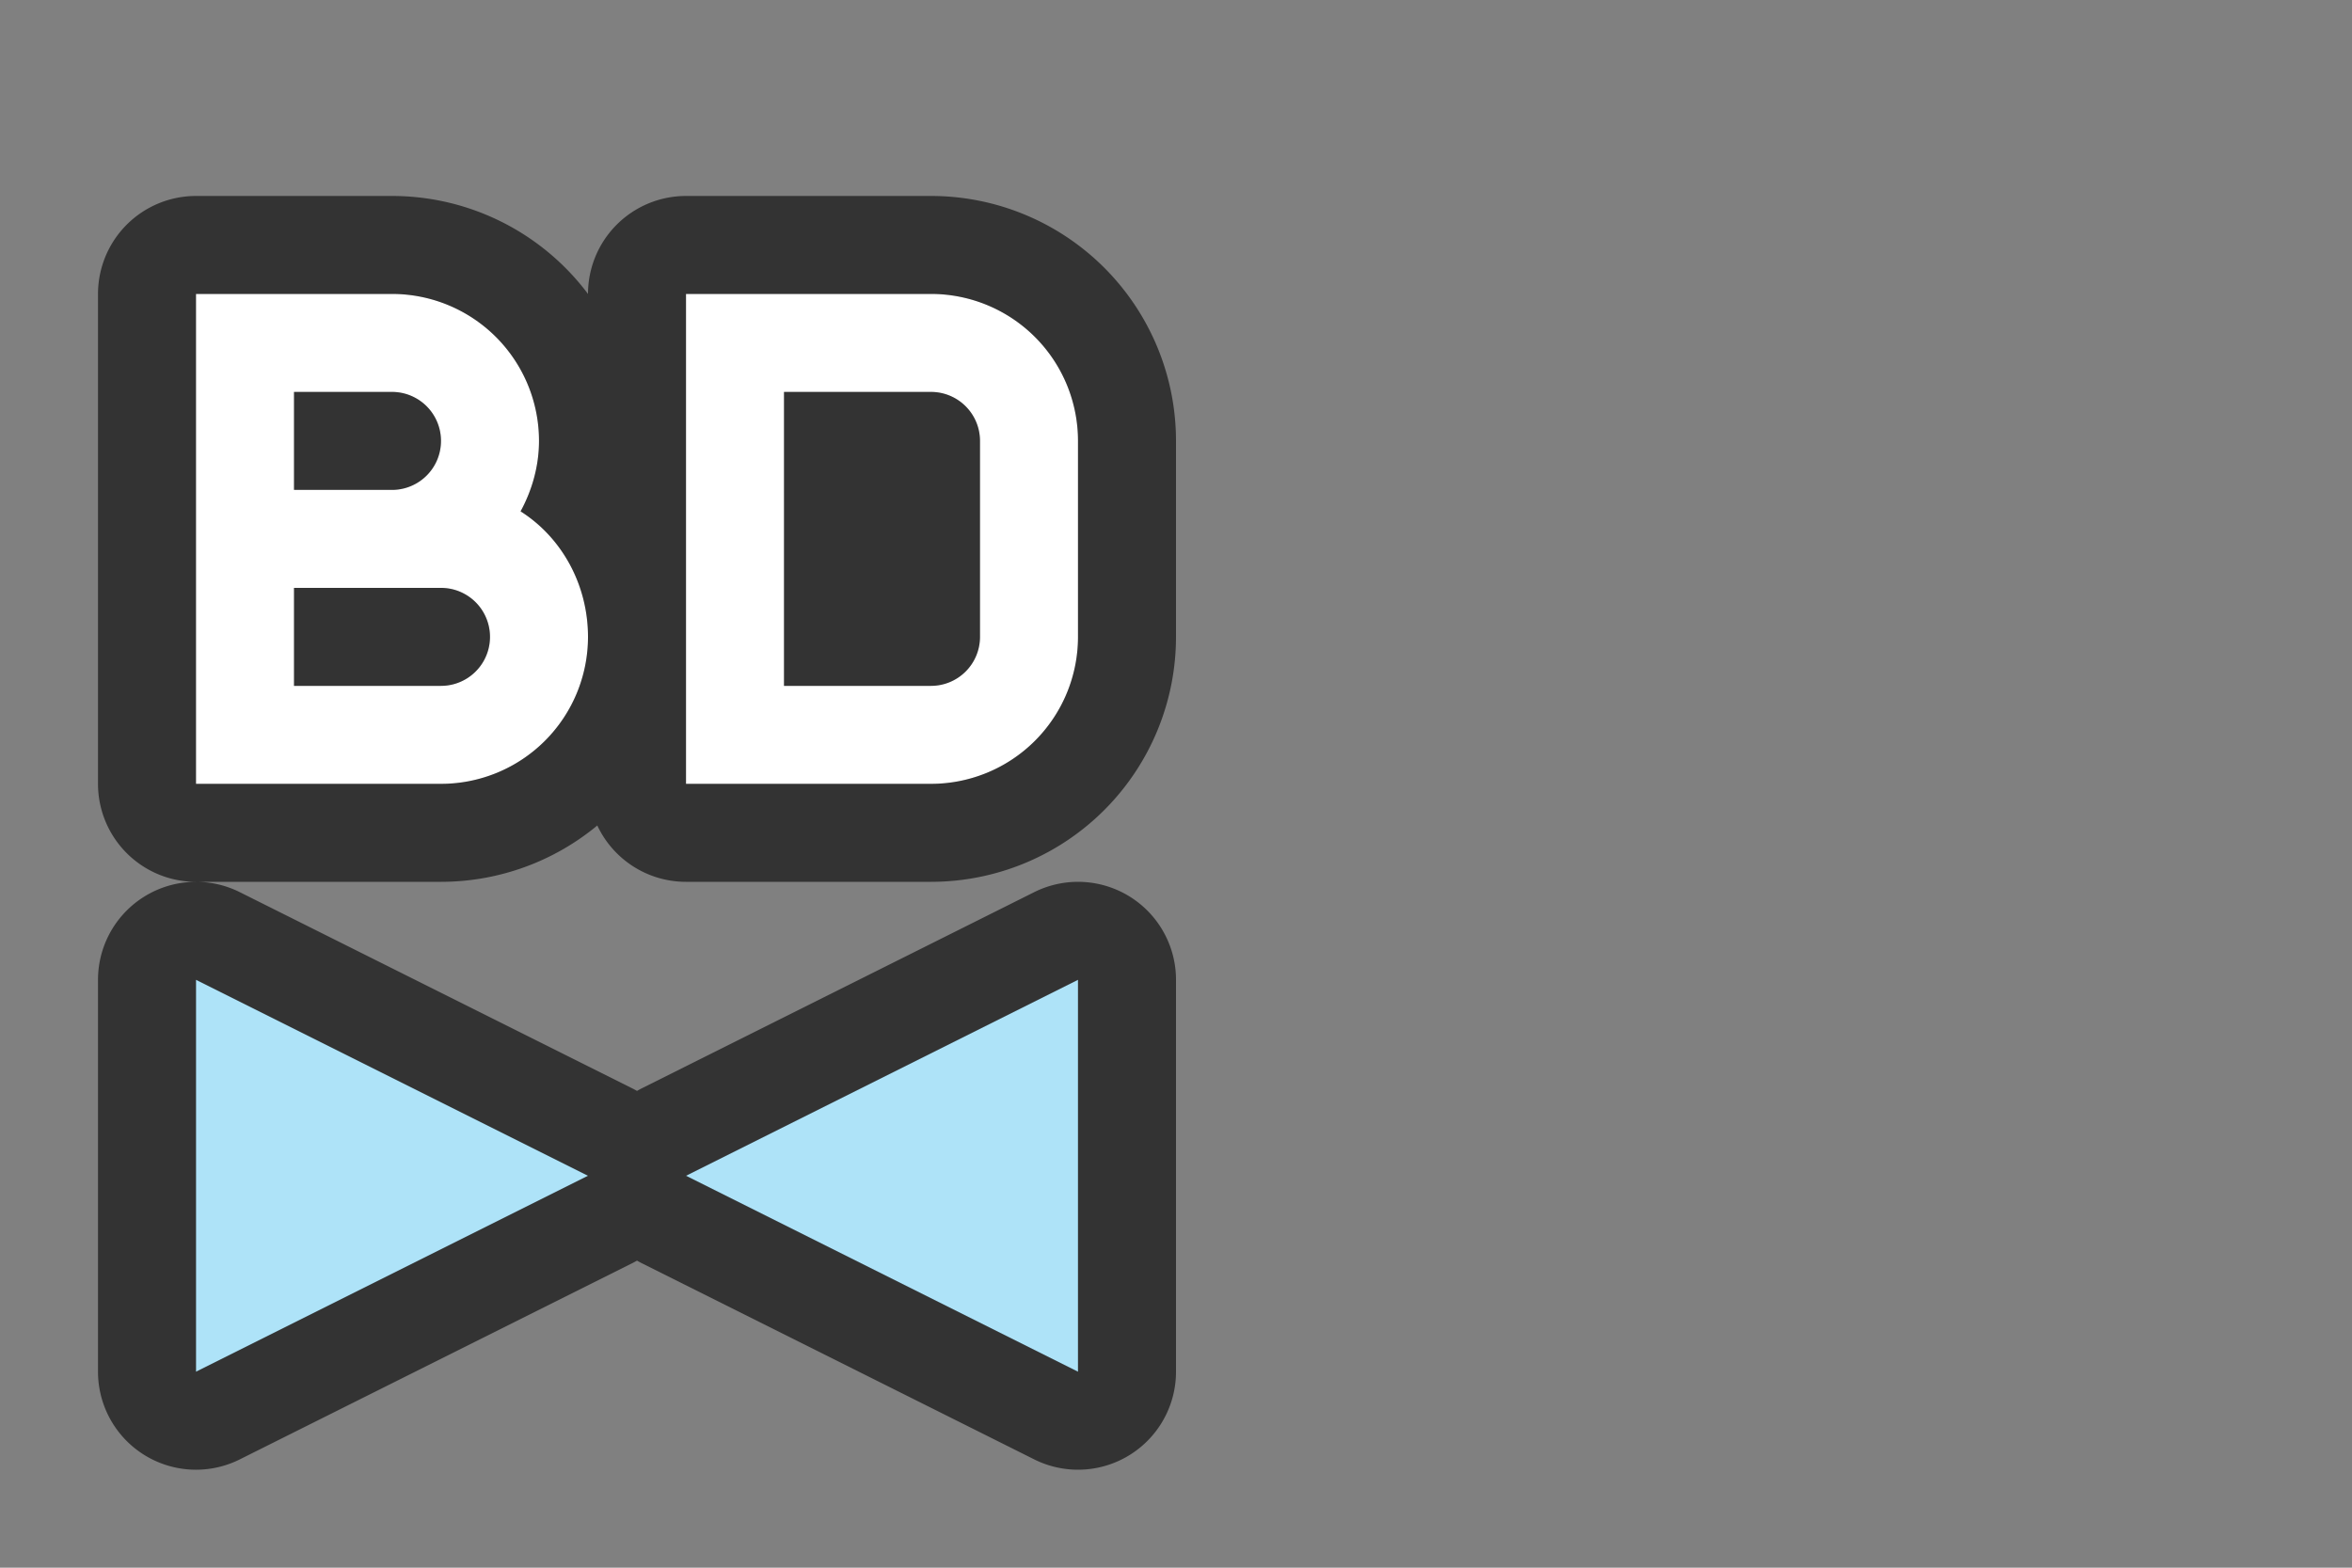 <svg xmlns="http://www.w3.org/2000/svg" height="16" width="24"><rect width="100%" height="100%" fill="#808080" stroke="none"/><path d="M2 10v4l4-2-4-2zm9 0l-4 2 4 2v-4zM2 3v5h2.5A1.5 1.5 0 006 6.5c0-.533-.268-1.015-.688-1.281.116-.213.188-.46.188-.719A1.5 1.5 0 004 3H2zm5 0v5h2.5A1.5 1.5 0 0011 6.5v-2A1.5 1.5 0 009.5 3H7zM3 4h1a.5.5 0 010 1H3V4zm5 0h1.5a.5.5 0 01.5.5v2a.5.5 0 01-.5.5H8V4zM3 6h1.5a.5.5 0 010 1H3V6z" opacity=".6" stroke="#000" stroke-width="2" stroke-linejoin="round"/><path d="M2 3v5h2.5A1.5 1.5 0 006 6.5c0-.533-.268-1.015-.688-1.281.116-.213.188-.46.188-.719A1.5 1.5 0 004 3H2.5zm1 1h1a.5.5 0 010 1H3zm0 2h1.5a.5.5 0 010 1H3zM7 3v5h2.5A1.5 1.5 0 0011 6.5v-2A1.5 1.5 0 009.5 3H8zm1 1h1.5a.5.5 0 01.5.5v2a.5.5 0 01-.5.5H8z" fill="#fff"/><path d="M2 10l4 2-4 2zM11 10l-4 2 4 2z" fill="#aee3f8"/></svg>